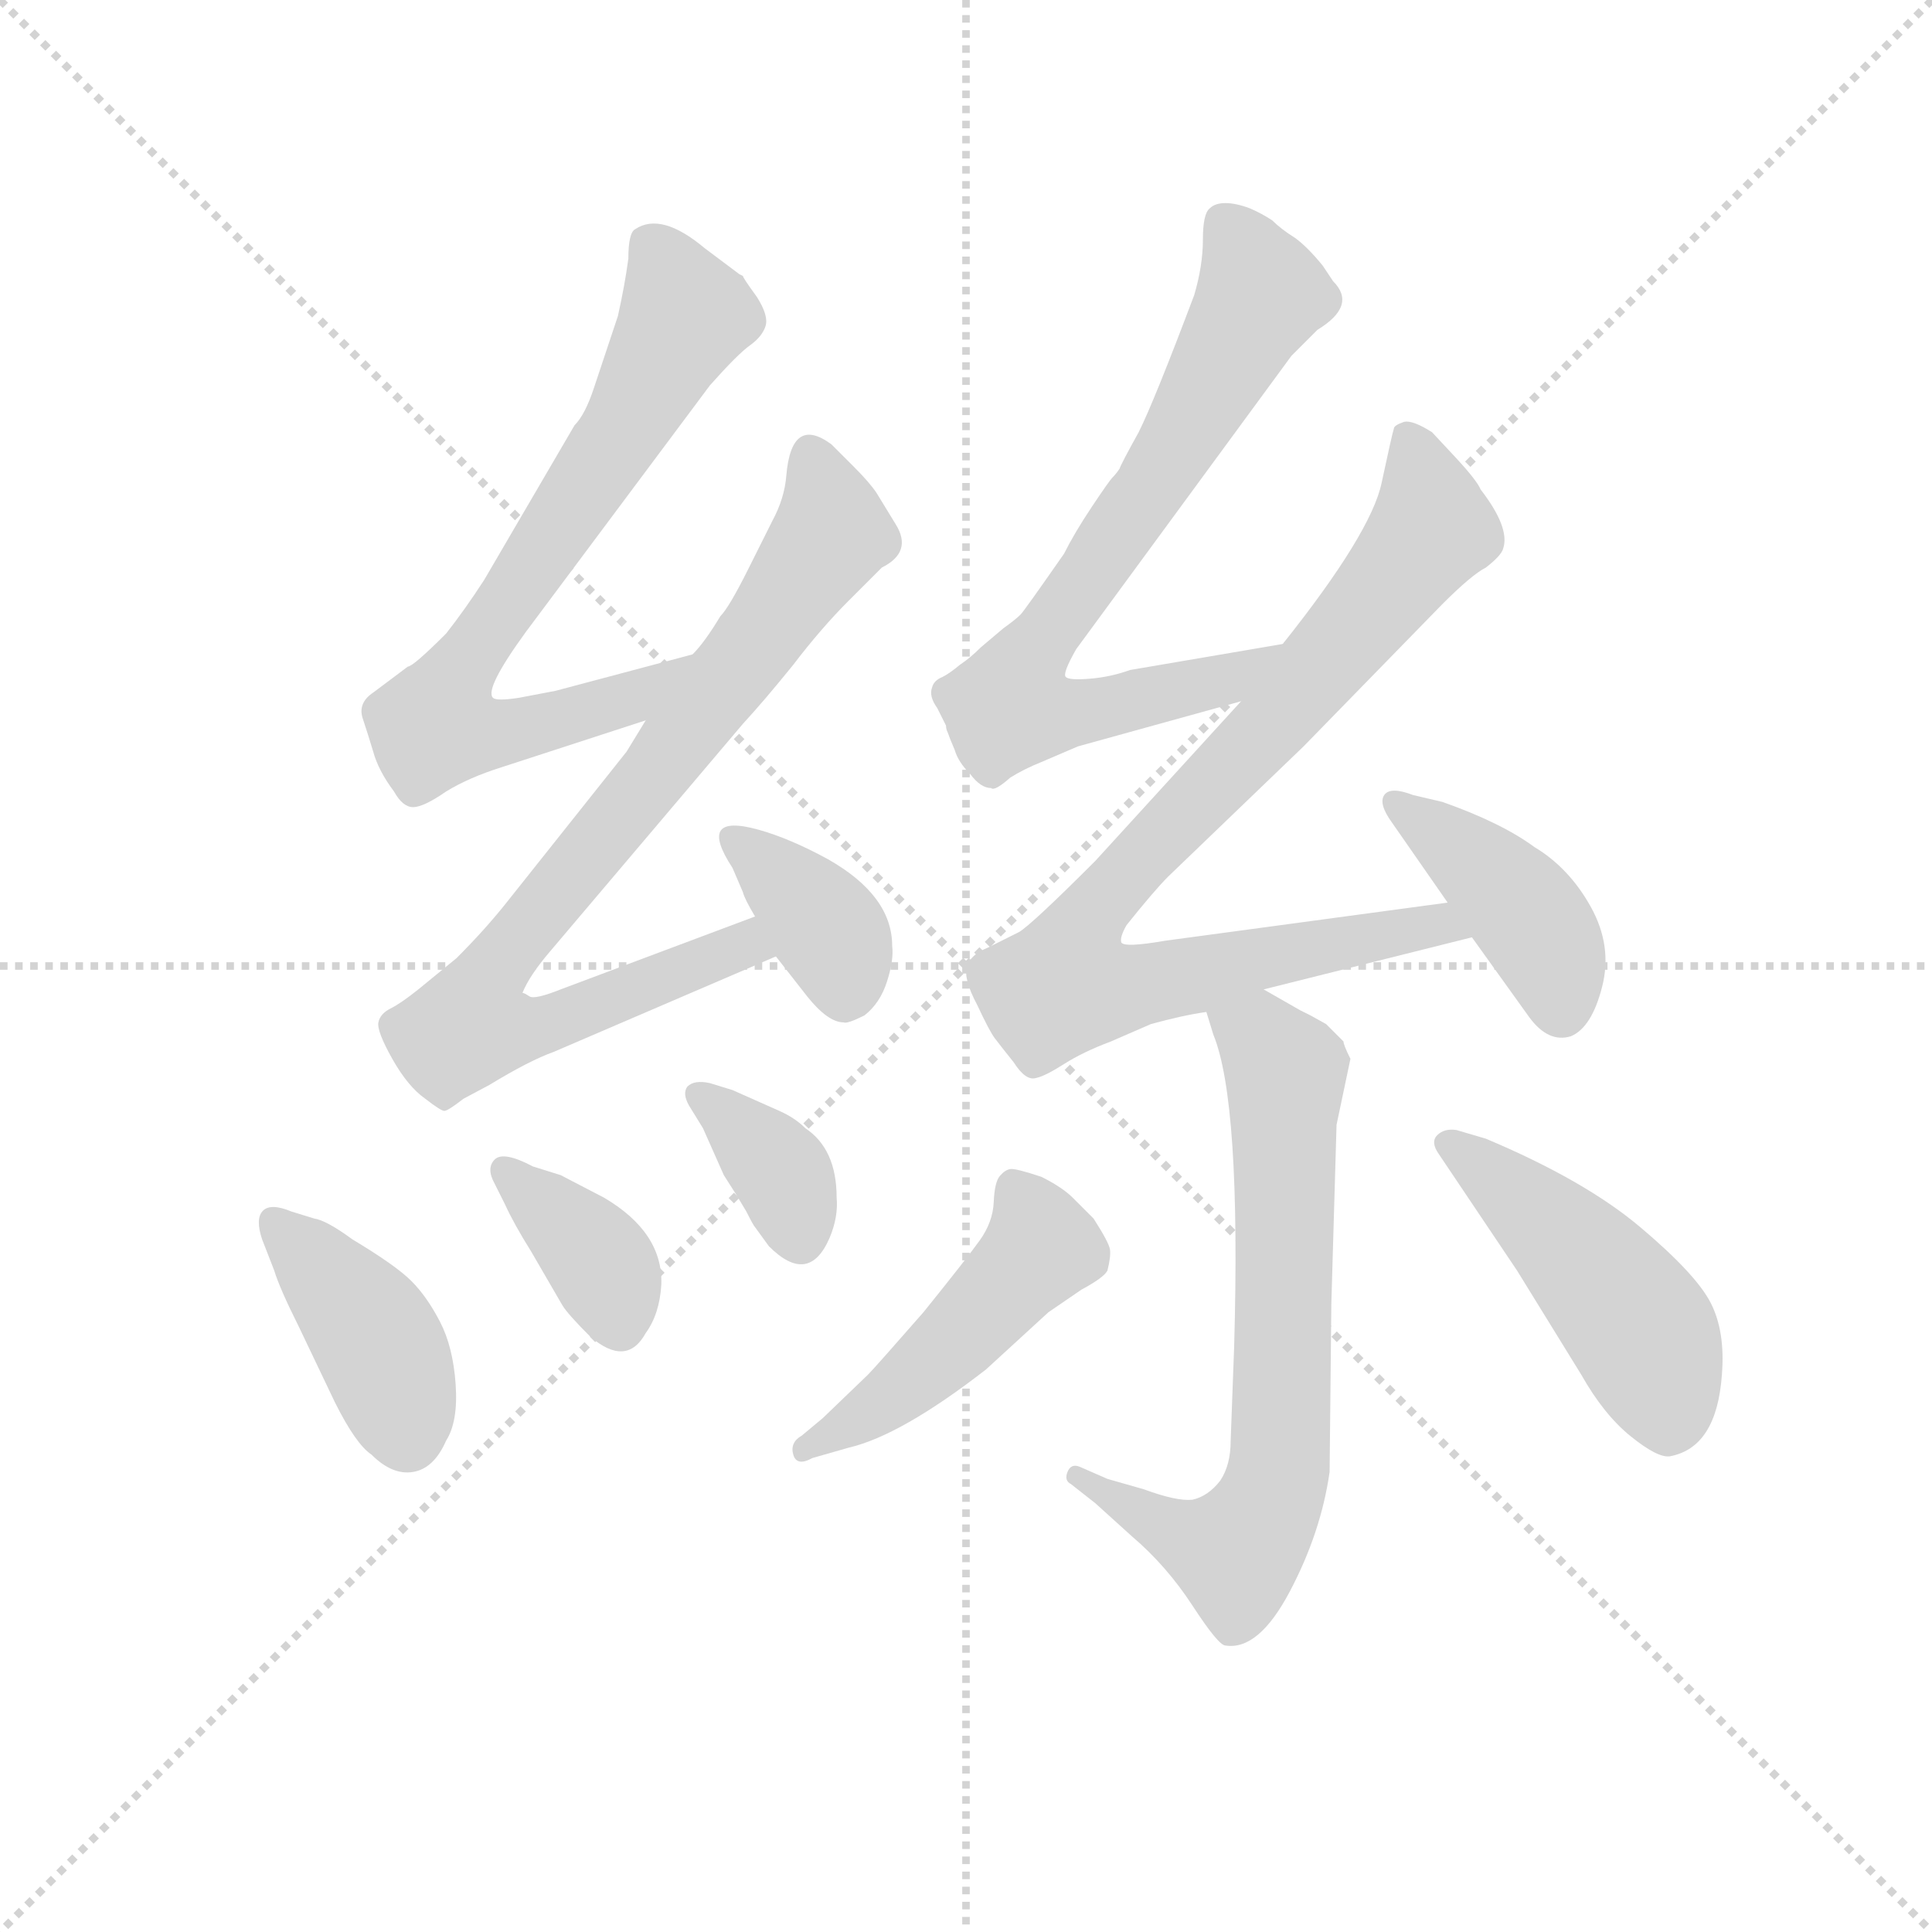 <svg version="1.1" viewBox="0 0 1024 1024" xmlns="http://www.w3.org/2000/svg">
  <g stroke="lightgray" stroke-dasharray="1,1" stroke-width="1" transform="scale(4, 4)">
    <line x1="0" y1="0" x2="256" y2="256"></line>
    <line x1="256" y1="0" x2="0" y2="256"></line>
    <line x1="128" y1="0" x2="128" y2="256"></line>
    <line x1="0" y1="128" x2="256" y2="128"></line>
  </g>
  <g transform="scale(0.92, -0.92) translate(60, -830)">
    <style type="text/css">
      
        @keyframes keyframes0 {
          from {
            stroke: blue;
            stroke-dashoffset: 729;
            stroke-width: 128;
          }
          70% {
            animation-timing-function: step-end;
            stroke: blue;
            stroke-dashoffset: 0;
            stroke-width: 128;
          }
          to {
            stroke: black;
            stroke-width: 1024;
          }
        }
        #make-me-a-hanzi-animation-0 {
          animation: keyframes0 0.843s both;
          animation-delay: 0s;
          animation-timing-function: linear;
        }
      
        @keyframes keyframes1 {
          from {
            stroke: blue;
            stroke-dashoffset: 828;
            stroke-width: 128;
          }
          73% {
            animation-timing-function: step-end;
            stroke: blue;
            stroke-dashoffset: 0;
            stroke-width: 128;
          }
          to {
            stroke: black;
            stroke-width: 1024;
          }
        }
        #make-me-a-hanzi-animation-1 {
          animation: keyframes1 0.924s both;
          animation-delay: 0.843s;
          animation-timing-function: linear;
        }
      
        @keyframes keyframes2 {
          from {
            stroke: blue;
            stroke-dashoffset: 365;
            stroke-width: 128;
          }
          54% {
            animation-timing-function: step-end;
            stroke: blue;
            stroke-dashoffset: 0;
            stroke-width: 128;
          }
          to {
            stroke: black;
            stroke-width: 1024;
          }
        }
        #make-me-a-hanzi-animation-2 {
          animation: keyframes2 0.547s both;
          animation-delay: 1.767s;
          animation-timing-function: linear;
        }
      
        @keyframes keyframes3 {
          from {
            stroke: blue;
            stroke-dashoffset: 406;
            stroke-width: 128;
          }
          57% {
            animation-timing-function: step-end;
            stroke: blue;
            stroke-dashoffset: 0;
            stroke-width: 128;
          }
          to {
            stroke: black;
            stroke-width: 1024;
          }
        }
        #make-me-a-hanzi-animation-3 {
          animation: keyframes3 0.58s both;
          animation-delay: 2.314s;
          animation-timing-function: linear;
        }
      
        @keyframes keyframes4 {
          from {
            stroke: blue;
            stroke-dashoffset: 370;
            stroke-width: 128;
          }
          55% {
            animation-timing-function: step-end;
            stroke: blue;
            stroke-dashoffset: 0;
            stroke-width: 128;
          }
          to {
            stroke: black;
            stroke-width: 1024;
          }
        }
        #make-me-a-hanzi-animation-4 {
          animation: keyframes4 0.551s both;
          animation-delay: 2.895s;
          animation-timing-function: linear;
        }
      
        @keyframes keyframes5 {
          from {
            stroke: blue;
            stroke-dashoffset: 357;
            stroke-width: 128;
          }
          54% {
            animation-timing-function: step-end;
            stroke: blue;
            stroke-dashoffset: 0;
            stroke-width: 128;
          }
          to {
            stroke: black;
            stroke-width: 1024;
          }
        }
        #make-me-a-hanzi-animation-5 {
          animation: keyframes5 0.541s both;
          animation-delay: 3.446s;
          animation-timing-function: linear;
        }
      
        @keyframes keyframes6 {
          from {
            stroke: blue;
            stroke-dashoffset: 743;
            stroke-width: 128;
          }
          71% {
            animation-timing-function: step-end;
            stroke: blue;
            stroke-dashoffset: 0;
            stroke-width: 128;
          }
          to {
            stroke: black;
            stroke-width: 1024;
          }
        }
        #make-me-a-hanzi-animation-6 {
          animation: keyframes6 0.855s both;
          animation-delay: 3.986s;
          animation-timing-function: linear;
        }
      
        @keyframes keyframes7 {
          from {
            stroke: blue;
            stroke-dashoffset: 879;
            stroke-width: 128;
          }
          74% {
            animation-timing-function: step-end;
            stroke: blue;
            stroke-dashoffset: 0;
            stroke-width: 128;
          }
          to {
            stroke: black;
            stroke-width: 1024;
          }
        }
        #make-me-a-hanzi-animation-7 {
          animation: keyframes7 0.965s both;
          animation-delay: 4.841s;
          animation-timing-function: linear;
        }
      
        @keyframes keyframes8 {
          from {
            stroke: blue;
            stroke-dashoffset: 416;
            stroke-width: 128;
          }
          58% {
            animation-timing-function: step-end;
            stroke: blue;
            stroke-dashoffset: 0;
            stroke-width: 128;
          }
          to {
            stroke: black;
            stroke-width: 1024;
          }
        }
        #make-me-a-hanzi-animation-8 {
          animation: keyframes8 0.589s both;
          animation-delay: 5.806s;
          animation-timing-function: linear;
        }
      
        @keyframes keyframes9 {
          from {
            stroke: blue;
            stroke-dashoffset: 692;
            stroke-width: 128;
          }
          69% {
            animation-timing-function: step-end;
            stroke: blue;
            stroke-dashoffset: 0;
            stroke-width: 128;
          }
          to {
            stroke: black;
            stroke-width: 1024;
          }
        }
        #make-me-a-hanzi-animation-9 {
          animation: keyframes9 0.813s both;
          animation-delay: 6.395s;
          animation-timing-function: linear;
        }
      
        @keyframes keyframes10 {
          from {
            stroke: blue;
            stroke-dashoffset: 476;
            stroke-width: 128;
          }
          61% {
            animation-timing-function: step-end;
            stroke: blue;
            stroke-dashoffset: 0;
            stroke-width: 128;
          }
          to {
            stroke: black;
            stroke-width: 1024;
          }
        }
        #make-me-a-hanzi-animation-10 {
          animation: keyframes10 0.637s both;
          animation-delay: 7.208s;
          animation-timing-function: linear;
        }
      
        @keyframes keyframes11 {
          from {
            stroke: blue;
            stroke-dashoffset: 468;
            stroke-width: 128;
          }
          60% {
            animation-timing-function: step-end;
            stroke: blue;
            stroke-dashoffset: 0;
            stroke-width: 128;
          }
          to {
            stroke: black;
            stroke-width: 1024;
          }
        }
        #make-me-a-hanzi-animation-11 {
          animation: keyframes11 0.631s both;
          animation-delay: 7.845s;
          animation-timing-function: linear;
        }
      
    </style>
    
      <path d="M 339 453 L 260 432 L 239 428 Q 226 426 224 428 Q 219 433 243 466 L 349 608 Q 365 626 372 631 Q 379 636 381 642 Q 383 648 376 659 Q 368 670 368 671 L 366 672 L 346 687 Q 321 708 306 698 Q 302 696 302 681 Q 300 666 296 648 L 282 606 Q 277 591 271 585 L 219 496 Q 208 479 197 465 Q 178 446 175 446 L 155 431 Q 146 425 149 416 Q 152 407 155 397 Q 158 386 167 374 Q 172 365 178 365 Q 184 365 197 374 Q 210 382 229 388 L 312 415 C 341 424 368 461 339 453 Z" fill="lightgray"></path>
    
      <path d="M 257 282 L 368 413 Q 380 426 397 447 Q 413 468 429 484 L 448 503 Q 466 512 456 528 L 445 546 Q 441 552 432 561 L 419 574 Q 396 591 393 556 Q 392 543 385 530 L 371 502 Q 360 480 355 475 Q 346 460 339 453 L 312 415 L 301 397 L 231 309 Q 219 294 203 278 L 181 260 Q 171 252 165 249 Q 159 246 158 241 Q 157 236 166 220 Q 175 204 185 197 Q 194 190 196 190 Q 198 190 207 197 L 222 205 Q 245 219 259 224 L 387 279 C 415 291 403 313 375 302 L 263 260 Q 248 254 245 256 Q 242 258 241 258 Q 245 268 257 282 Z" fill="lightgray"></path>
    
      <path d="M 387 279 L 405 256 Q 417 241 426 241 Q 428 240 438 245 Q 447 252 451 264.5 Q 455 277 454 285 Q 454 314 417 335 Q 395 347 377 352 Q 341 362 362 330 L 368 316 Q 369 312 375 302 L 387 279 Z" fill="lightgray"></path>
    
      <path d="M 98 98 Q 101 88 112 66 L 133 22 Q 145 -2 154 -8 Q 166 -20 178 -18 Q 190 -16 197 0 Q 204 11 202.5 32.5 Q 201 54 193.5 68.5 Q 186 83 177 92 Q 168 101 143 116 Q 128 127 121 128 L 108 132 Q 96 137 91.5 132.5 Q 87 128 91 116 L 98 98 Z" fill="lightgray"></path>
    
      <path d="M 225 148 L 231 136 Q 236 125 246 109 L 264 78 Q 267 73 280 60 Q 301 42 312 62 Q 320 73 321 90 Q 322 120 288 140 L 263 153 L 247 158 Q 230 167 225 162 Q 220 157 225 148 Z" fill="lightgray"></path>
    
      <path d="M 349 206 Q 340 208 336 204 Q 333 200 337 193 L 345 180 L 357 153 L 364 142 L 370 132 Q 374 124 375 123 L 383 112 Q 406 89 418 117 Q 423 129 422 140 Q 422 168 404 180 Q 398 186 389 190 L 362 202 L 349 206 Z" fill="lightgray"></path>
    
      <path d="M 679 459 L 591 444 Q 580 440 568 439 Q 556 438 554 440 Q 552 442 560 456 L 684 625 L 699 640 Q 722 654 708 668 L 702 677 Q 693 688 686 693 Q 678 698 673 703 Q 667 707 660 710 Q 652 713 646 713 Q 640 713 637 710 Q 633 707 633 692 Q 633 677 628 660 Q 605 599 596 581 Q 586 563 585 560 Q 583 557 581 555 Q 579 553 569 538 Q 559 523 553 511 Q 530 478 528 476 Q 525 473 518 468 Q 511 462 505 457 Q 499 451 493 447 Q 487 442 483 440 Q 478 438 477 434 Q 475 429 480 422 Q 484 414 485 412 Q 485 410 486 408 Q 487 405 490 398 Q 492 391 499 384 Q 505 376 511 376 Q 513 374 522 382 Q 530 387 540 391 L 561 400 L 655 426 C 684 434 709 464 679 459 Z" fill="lightgray"></path>
    
      <path d="M 668 260 L 788 290 C 817 297 804 314 774 310 L 611 288 Q 588 284 586 287 Q 585 290 589 297 Q 605 317 613 325 L 691 400 L 771 482 Q 788 499 796 503 Q 805 510 806 514 Q 810 526 793 548 Q 791 553 779 566 L 765 581 Q 754 588 749 587 Q 743 585 743 583 Q 742 580 736 552 Q 730 523 679 459 L 655 426 L 571 334 Q 534 297 527 293 L 509 284 Q 499 280 497 273 Q 495 266 503 251 Q 510 236 513 232 Q 516 228 524 218 Q 531 207 537 209 Q 542 210 553 217 Q 564 224 580 230 L 603 240 Q 621 245 635 247 L 668 260 Z" fill="lightgray"></path>
    
      <path d="M 788 290 L 821 244 Q 832 229 845 233 Q 857 238 863 261.5 Q 869 285 856.5 307.5 Q 844 330 824 342 Q 805 356 771 368 L 754 372 Q 741 377 737.5 372 Q 734 367 742 356 L 774 310 L 788 290 Z" fill="lightgray"></path>
    
      <path d="M 649 0 Q 649 -14 643 -23 Q 636 -32 627 -34 Q 618 -35 599 -28 L 578 -22 L 562 -15 Q 557 -13 555 -18 Q 553 -23 557 -25 L 571 -36 L 592 -55 Q 612 -72 627 -95 Q 642 -118 646 -118 Q 665 -121 683 -87 Q 701 -53 706 -18 L 707 79 L 710 182 L 718 220 Q 714 228 714 230 L 704 240 L 695 245 Q 691 247 689 248 L 668 260 C 642 275 626 276 635 247 L 639 234 Q 655 195 651 54 L 649 0 Z" fill="lightgray"></path>
    
      <path d="M 402 3 Q 395 -1 397 -8 Q 399 -15 408 -10 L 429 -4 Q 459 3 508 41 L 544 74 L 563 87 Q 576 94 578 98 Q 580 106 579.5 110 Q 579 114 570 128 L 558 140 Q 552 146 540 152 Q 525 157 522 156.5 Q 519 156 516 152.5 Q 513 149 512.5 137.5 Q 512 126 504.5 115.5 Q 497 105 472 74 Q 444 42 440 38 L 414 13 L 402 3 Z" fill="lightgray"></path>
    
      <path d="M 779 179 Q 772 180 768 176 Q 764 172 769 165 L 814 98 L 851 38 Q 864 15 879.5 2.5 Q 895 -10 902 -9 Q 929 -4 932 38 Q 934 63 925.5 79.5 Q 917 96 885 123 Q 853 150 796 174 L 779 179 Z" fill="lightgray"></path>
    
    
      <clipPath id="make-me-a-hanzi-clip-0">
        <path d="M 339 453 L 260 432 L 239 428 Q 226 426 224 428 Q 219 433 243 466 L 349 608 Q 365 626 372 631 Q 379 636 381 642 Q 383 648 376 659 Q 368 670 368 671 L 366 672 L 346 687 Q 321 708 306 698 Q 302 696 302 681 Q 300 666 296 648 L 282 606 Q 277 591 271 585 L 219 496 Q 208 479 197 465 Q 178 446 175 446 L 155 431 Q 146 425 149 416 Q 152 407 155 397 Q 158 386 167 374 Q 172 365 178 365 Q 184 365 197 374 Q 210 382 229 388 L 312 415 C 341 424 368 461 339 453 Z"></path>
      </clipPath>
      <path clip-path="url(#make-me-a-hanzi-clip-0)" d="M 314 690 L 331 657 L 329 636 L 299 581 L 203 443 L 191 412 L 216 407 L 259 414 L 301 426 L 333 447" fill="none" id="make-me-a-hanzi-animation-0" stroke-dasharray="601 1202" stroke-linecap="round"></path>
    
      <clipPath id="make-me-a-hanzi-clip-1">
        <path d="M 257 282 L 368 413 Q 380 426 397 447 Q 413 468 429 484 L 448 503 Q 466 512 456 528 L 445 546 Q 441 552 432 561 L 419 574 Q 396 591 393 556 Q 392 543 385 530 L 371 502 Q 360 480 355 475 Q 346 460 339 453 L 312 415 L 301 397 L 231 309 Q 219 294 203 278 L 181 260 Q 171 252 165 249 Q 159 246 158 241 Q 157 236 166 220 Q 175 204 185 197 Q 194 190 196 190 Q 198 190 207 197 L 222 205 Q 245 219 259 224 L 387 279 C 415 291 403 313 375 302 L 263 260 Q 248 254 245 256 Q 242 258 241 258 Q 245 268 257 282 Z"></path>
      </clipPath>
      <path clip-path="url(#make-me-a-hanzi-clip-1)" d="M 407 563 L 419 522 L 318 384 L 223 269 L 212 238 L 248 238 L 368 286 L 378 281" fill="none" id="make-me-a-hanzi-animation-1" stroke-dasharray="700 1400" stroke-linecap="round"></path>
    
      <clipPath id="make-me-a-hanzi-clip-2">
        <path d="M 387 279 L 405 256 Q 417 241 426 241 Q 428 240 438 245 Q 447 252 451 264.5 Q 455 277 454 285 Q 454 314 417 335 Q 395 347 377 352 Q 341 362 362 330 L 368 316 Q 369 312 375 302 L 387 279 Z"></path>
      </clipPath>
      <path clip-path="url(#make-me-a-hanzi-clip-2)" d="M 366 343 L 422 287 L 427 258" fill="none" id="make-me-a-hanzi-animation-2" stroke-dasharray="237 474" stroke-linecap="round"></path>
    
      <clipPath id="make-me-a-hanzi-clip-3">
        <path d="M 98 98 Q 101 88 112 66 L 133 22 Q 145 -2 154 -8 Q 166 -20 178 -18 Q 190 -16 197 0 Q 204 11 202.5 32.5 Q 201 54 193.5 68.5 Q 186 83 177 92 Q 168 101 143 116 Q 128 127 121 128 L 108 132 Q 96 137 91.5 132.5 Q 87 128 91 116 L 98 98 Z"></path>
      </clipPath>
      <path clip-path="url(#make-me-a-hanzi-clip-3)" d="M 97 127 L 154 64 L 174 2" fill="none" id="make-me-a-hanzi-animation-3" stroke-dasharray="278 556" stroke-linecap="round"></path>
    
      <clipPath id="make-me-a-hanzi-clip-4">
        <path d="M 225 148 L 231 136 Q 236 125 246 109 L 264 78 Q 267 73 280 60 Q 301 42 312 62 Q 320 73 321 90 Q 322 120 288 140 L 263 153 L 247 158 Q 230 167 225 162 Q 220 157 225 148 Z"></path>
      </clipPath>
      <path clip-path="url(#make-me-a-hanzi-clip-4)" d="M 230 155 L 279 112 L 291 93 L 297 67" fill="none" id="make-me-a-hanzi-animation-4" stroke-dasharray="242 484" stroke-linecap="round"></path>
    
      <clipPath id="make-me-a-hanzi-clip-5">
        <path d="M 349 206 Q 340 208 336 204 Q 333 200 337 193 L 345 180 L 357 153 L 364 142 L 370 132 Q 374 124 375 123 L 383 112 Q 406 89 418 117 Q 423 129 422 140 Q 422 168 404 180 Q 398 186 389 190 L 362 202 L 349 206 Z"></path>
      </clipPath>
      <path clip-path="url(#make-me-a-hanzi-clip-5)" d="M 343 199 L 391 152 L 401 120" fill="none" id="make-me-a-hanzi-animation-5" stroke-dasharray="229 458" stroke-linecap="round"></path>
    
      <clipPath id="make-me-a-hanzi-clip-6">
        <path d="M 679 459 L 591 444 Q 580 440 568 439 Q 556 438 554 440 Q 552 442 560 456 L 684 625 L 699 640 Q 722 654 708 668 L 702 677 Q 693 688 686 693 Q 678 698 673 703 Q 667 707 660 710 Q 652 713 646 713 Q 640 713 637 710 Q 633 707 633 692 Q 633 677 628 660 Q 605 599 596 581 Q 586 563 585 560 Q 583 557 581 555 Q 579 553 569 538 Q 559 523 553 511 Q 530 478 528 476 Q 525 473 518 468 Q 511 462 505 457 Q 499 451 493 447 Q 487 442 483 440 Q 478 438 477 434 Q 475 429 480 422 Q 484 414 485 412 Q 485 410 486 408 Q 487 405 490 398 Q 492 391 499 384 Q 505 376 511 376 Q 513 374 522 382 Q 530 387 540 391 L 561 400 L 655 426 C 684 434 709 464 679 459 Z"></path>
      </clipPath>
      <path clip-path="url(#make-me-a-hanzi-clip-6)" d="M 644 703 L 667 660 L 609 559 L 536 456 L 521 423 L 547 418 L 577 422 L 648 439 L 672 456" fill="none" id="make-me-a-hanzi-animation-6" stroke-dasharray="615 1230" stroke-linecap="round"></path>
    
      <clipPath id="make-me-a-hanzi-clip-7">
        <path d="M 668 260 L 788 290 C 817 297 804 314 774 310 L 611 288 Q 588 284 586 287 Q 585 290 589 297 Q 605 317 613 325 L 691 400 L 771 482 Q 788 499 796 503 Q 805 510 806 514 Q 810 526 793 548 Q 791 553 779 566 L 765 581 Q 754 588 749 587 Q 743 585 743 583 Q 742 580 736 552 Q 730 523 679 459 L 655 426 L 571 334 Q 534 297 527 293 L 509 284 Q 499 280 497 273 Q 495 266 503 251 Q 510 236 513 232 Q 516 228 524 218 Q 531 207 537 209 Q 542 210 553 217 Q 564 224 580 230 L 603 240 Q 621 245 635 247 L 668 260 Z"></path>
      </clipPath>
      <path clip-path="url(#make-me-a-hanzi-clip-7)" d="M 751 576 L 763 522 L 671 410 L 575 313 L 563 295 L 554 263 L 587 261 L 768 298 L 780 292" fill="none" id="make-me-a-hanzi-animation-7" stroke-dasharray="751 1502" stroke-linecap="round"></path>
    
      <clipPath id="make-me-a-hanzi-clip-8">
        <path d="M 788 290 L 821 244 Q 832 229 845 233 Q 857 238 863 261.5 Q 869 285 856.5 307.5 Q 844 330 824 342 Q 805 356 771 368 L 754 372 Q 741 377 737.5 372 Q 734 367 742 356 L 774 310 L 788 290 Z"></path>
      </clipPath>
      <path clip-path="url(#make-me-a-hanzi-clip-8)" d="M 743 368 L 795 329 L 825 296 L 840 248" fill="none" id="make-me-a-hanzi-animation-8" stroke-dasharray="288 576" stroke-linecap="round"></path>
    
      <clipPath id="make-me-a-hanzi-clip-9">
        <path d="M 649 0 Q 649 -14 643 -23 Q 636 -32 627 -34 Q 618 -35 599 -28 L 578 -22 L 562 -15 Q 557 -13 555 -18 Q 553 -23 557 -25 L 571 -36 L 592 -55 Q 612 -72 627 -95 Q 642 -118 646 -118 Q 665 -121 683 -87 Q 701 -53 706 -18 L 707 79 L 710 182 L 718 220 Q 714 228 714 230 L 704 240 L 695 245 Q 691 247 689 248 L 668 260 C 642 275 626 276 635 247 L 639 234 Q 655 195 651 54 L 649 0 Z"></path>
      </clipPath>
      <path clip-path="url(#make-me-a-hanzi-clip-9)" d="M 643 242 L 666 232 L 681 213 L 673 -31 L 652 -65 L 607 -48 L 560 -20" fill="none" id="make-me-a-hanzi-animation-9" stroke-dasharray="564 1128" stroke-linecap="round"></path>
    
      <clipPath id="make-me-a-hanzi-clip-10">
        <path d="M 402 3 Q 395 -1 397 -8 Q 399 -15 408 -10 L 429 -4 Q 459 3 508 41 L 544 74 L 563 87 Q 576 94 578 98 Q 580 106 579.5 110 Q 579 114 570 128 L 558 140 Q 552 146 540 152 Q 525 157 522 156.5 Q 519 156 516 152.5 Q 513 149 512.5 137.5 Q 512 126 504.5 115.5 Q 497 105 472 74 Q 444 42 440 38 L 414 13 L 402 3 Z"></path>
      </clipPath>
      <path clip-path="url(#make-me-a-hanzi-clip-10)" d="M 524 147 L 540 111 L 461 31 L 403 -4" fill="none" id="make-me-a-hanzi-animation-10" stroke-dasharray="348 696" stroke-linecap="round"></path>
    
      <clipPath id="make-me-a-hanzi-clip-11">
        <path d="M 779 179 Q 772 180 768 176 Q 764 172 769 165 L 814 98 L 851 38 Q 864 15 879.5 2.5 Q 895 -10 902 -9 Q 929 -4 932 38 Q 934 63 925.5 79.5 Q 917 96 885 123 Q 853 150 796 174 L 779 179 Z"></path>
      </clipPath>
      <path clip-path="url(#make-me-a-hanzi-clip-11)" d="M 775 171 L 822 134 L 867 88 L 888 59 L 902 9" fill="none" id="make-me-a-hanzi-animation-11" stroke-dasharray="340 680" stroke-linecap="round"></path>
    
  </g>
</svg>